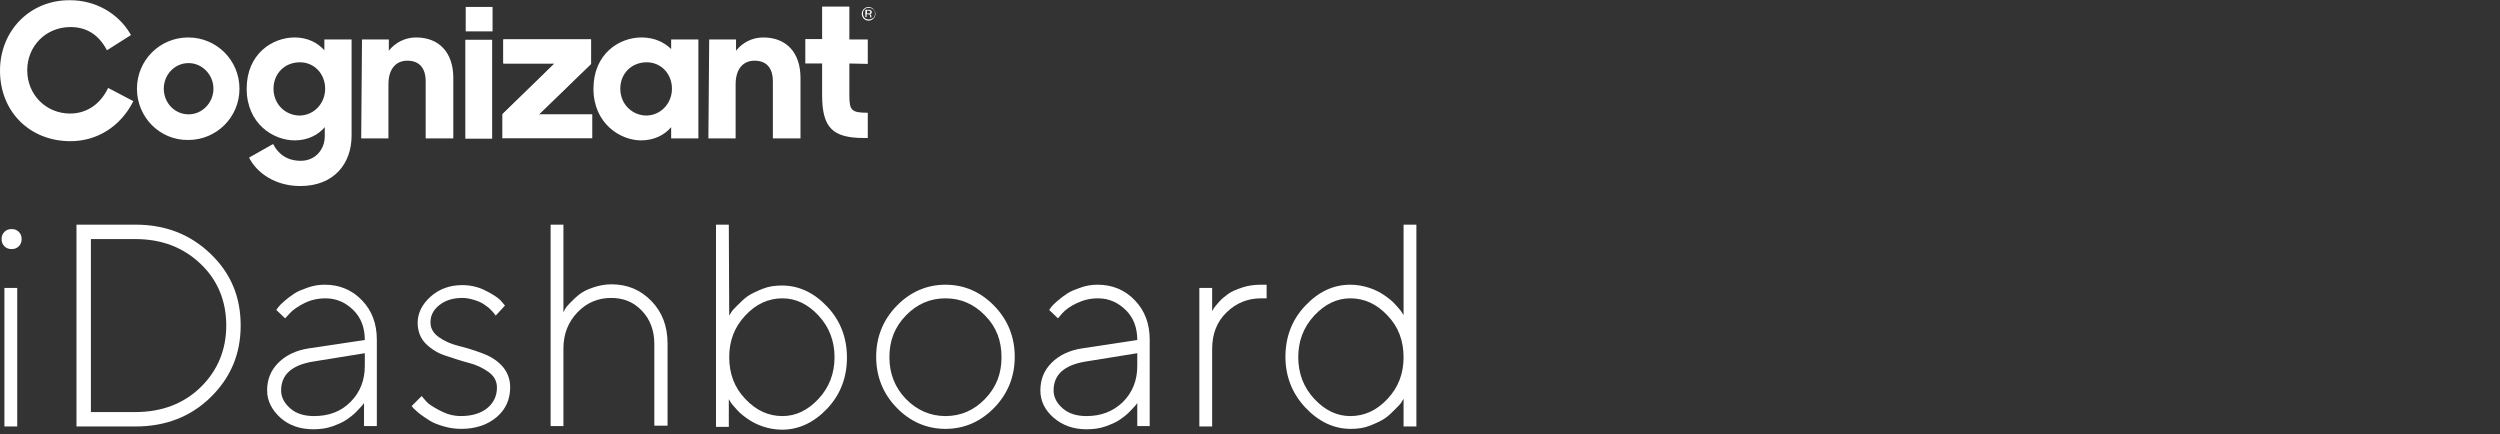<svg version="1.1" id="Layer_1___OIntLXTm" xmlns="http://www.w3.org/2000/svg" xmlns:xlink="http://www.w3.org/1999/xlink" x="0px" y="0px" viewBox="0 0 624.3 108.5" style="enable-background:new 0 0 624.3 108.5;" xml:space="preserve">
<rect x="0" y="0" width="624.3" height="108.5" fill="#333333" stroke="none"/>
<style type="text/css">
	.st0{enable-background:new    ;}
	.st1{fill:#fff;}
</style>
<g id="Risk_Profile_Gateway___OIntLXTm">
	<g>
		<g class="st0">
			<path class="st1" d="M1.1,57.9c0.5-0.5,1.1-0.7,1.8-0.7s1.3,0.2,1.8,0.7s0.7,1.1,0.7,1.8S5.2,61,4.7,61.5s-1.1,0.7-1.8,0.7
				s-1.3-0.2-1.8-0.7s-0.7-1.1-0.7-1.8S0.6,58.4,1.1,57.9z M1.1,71.9h3.2v34.6H1.1V71.9z"></path>
			<path class="st1" d="M33.8,56.1c7.5,0,13.7,2.4,18.8,7.3s7.5,10.8,7.5,17.9s-2.5,13-7.5,17.9s-11.3,7.3-18.8,7.3H19.1V56.1H33.8z
				 M22.7,59.7v43.2h11.1c6.6,0,12.1-2.1,16.3-6.2s6.4-9.3,6.4-15.4s-2.1-11.3-6.4-15.4s-9.7-6.2-16.3-6.2L22.7,59.7L22.7,59.7z"></path>
			<path class="st1" d="M91.1,84.9c0-3-0.9-5.5-2.8-7.4s-4.2-3-7-3c-1.9,0-3.7,0.4-5.3,1.2s-2.9,1.7-3.7,2.6l-1.1,1.2l-2.2-2.1
				c0.1-0.1,0.3-0.4,0.5-0.7s0.7-0.8,1.5-1.5s1.6-1.3,2.5-1.9s2-1,3.4-1.5s2.8-0.7,4.2-0.7c3.7,0,6.8,1.3,9.3,3.9s3.7,5.9,3.7,9.8
				v21.6h-3.2v-5.8c-0.1,0.2-0.2,0.4-0.5,0.7s-0.7,0.8-1.5,1.6s-1.6,1.4-2.5,2s-2.1,1.1-3.5,1.6s-3,0.7-4.7,0.7
				c-3.3,0-6.1-1-8.2-2.9s-3.3-4.2-3.3-6.8c0-2.7,0.9-5,2.8-6.9s4.4-3.1,7.6-3.6L91.1,84.9z M87.5,100.4c2.4-2.4,3.6-5.4,3.6-9v-3.2
				l-13,2.1c-5.3,0.9-7.9,3.3-7.9,7.2c0,1.7,0.8,3.2,2.3,4.5s3.5,1.9,5.9,1.9C82.1,103.9,85.1,102.8,87.5,100.4z"></path>
			<path class="st1" d="M123.8,78.8c-0.1-0.1-0.2-0.2-0.4-0.5s-0.5-0.6-1-1.1s-1.1-0.9-1.7-1.3s-1.3-0.7-2.3-1s-1.9-0.5-2.9-0.5
				c-2.4,0-4.3,0.6-5.8,1.8s-2.2,2.6-2.2,4.3c0,1.5,0.7,2.7,2.1,3.7s3,1.7,5,2.2s3.9,1.1,5.8,1.8s3.6,1.7,4.9,3.1s2.1,3.2,2.1,5.4
				c0,3-1.1,5.5-3.3,7.4s-5.2,3-8.9,3c-1.5,0-2.9-0.2-4.3-0.6s-2.5-0.8-3.5-1.4s-1.8-1.2-2.5-1.7s-1.2-1.1-1.6-1.4l-0.5-0.6l2.5-2.5
				c0.3,0.4,0.7,0.8,1.2,1.4s1.6,1.3,3.3,2.2s3.4,1.4,5.3,1.4c2.8,0,5-0.7,6.6-2s2.4-3.1,2.4-5.1c0-1.6-0.7-2.9-2.1-3.9
				s-3-1.8-5-2.3s-3.9-1.2-5.8-1.8s-3.6-1.7-4.9-3s-2-3.1-2-5.2c0-2.4,1.1-4.6,3.2-6.5s4.8-2.9,7.9-2.9c2,0,3.9,0.4,5.7,1.3
				s3.1,1.7,3.9,2.5l1.1,1.3L123.8,78.8z"></path>
			<path class="st1" d="M140.7,78c0.1-0.2,0.2-0.4,0.4-0.8s0.6-0.9,1.3-1.6s1.4-1.4,2.3-2.1s1.9-1.2,3.4-1.7s2.9-0.8,4.6-0.8
				c4,0,7.3,1.4,10,4.2s4,6.3,4,10.6v20.5h-3.3V85.9c0-3.3-1-6.1-3.1-8.3s-4.6-3.2-7.7-3.2c-3.3,0-6.1,1.2-8.4,3.6s-3.5,5.4-3.5,9
				v19.4h-3.2V56.1h3.2V78z"></path>
			<path class="st1" d="M182.1,78.8c0.1-0.2,0.3-0.4,0.5-0.8s0.8-1,1.6-1.8s1.7-1.7,2.6-2.3s2.2-1.2,3.7-1.8s3.1-0.8,4.8-0.8
				c4.2,0,8,1.8,11.3,5.3s4.9,7.8,4.9,12.7s-1.6,9.2-4.9,12.7s-7.1,5.3-11.3,5.3c-1.7,0-3.3-0.3-4.8-0.8s-2.8-1.2-3.8-1.9
				s-1.9-1.4-2.6-2.2s-1.3-1.4-1.6-1.9l-0.5-0.8v6.9h-3.2V56.1h3.2L182.1,78.8L182.1,78.8z M186.1,99.6c2.7,2.9,5.8,4.3,9.3,4.3
				c3.3,0,6.3-1.4,9-4.3s4-6.4,4-10.4s-1.3-7.5-4-10.4s-5.7-4.3-9-4.3c-3.5,0-6.6,1.4-9.3,4.3s-4,6.3-4,10.4S183.4,96.8,186.1,99.6z
				"></path>
			<path class="st1" d="M223.9,76.4c3.4-3.5,7.5-5.3,12.2-5.3s8.8,1.8,12.2,5.3s5.1,7.8,5.1,12.7s-1.7,9.2-5.1,12.7
				s-7.5,5.3-12.2,5.3s-8.8-1.8-12.2-5.3s-5.1-7.8-5.1-12.7S220.5,79.9,223.9,76.4z M246,78.8c-2.8-2.9-6.1-4.3-9.9-4.3
				s-7.1,1.4-9.9,4.3s-4.1,6.3-4.1,10.4s1.4,7.6,4.1,10.4s6.1,4.3,9.9,4.3s7.1-1.4,9.9-4.3s4.1-6.3,4.1-10.4S248.8,81.6,246,78.8z"></path>
			<path class="st1" d="M284,84.9c0-3-0.9-5.5-2.8-7.4s-4.2-3-7-3c-1.9,0-3.6,0.4-5.3,1.2s-2.9,1.7-3.7,2.6l-1,1.2l-2.2-2.1
				c0.1-0.1,0.3-0.4,0.5-0.7s0.7-0.8,1.5-1.5s1.6-1.3,2.5-1.9s2-1,3.4-1.5s2.8-0.7,4.2-0.7c3.7,0,6.8,1.3,9.3,3.9s3.7,5.9,3.7,9.8
				v21.6H284v-5.8c-0.1,0.2-0.2,0.4-0.5,0.7s-0.7,0.8-1.5,1.6s-1.6,1.4-2.5,2s-2.1,1.1-3.5,1.6s-3,0.7-4.7,0.7c-3.3,0-6-1-8.2-2.9
				s-3.3-4.2-3.3-6.8c0-2.7,0.9-5,2.8-6.9s4.4-3.1,7.6-3.6L284,84.9z M280.4,100.4c2.4-2.4,3.6-5.4,3.6-9v-3.2l-13,2.1
				c-5.3,0.9-7.9,3.3-7.9,7.2c0,1.7,0.8,3.2,2.3,4.5s3.5,1.9,5.9,1.9C274.9,103.9,277.9,102.8,280.4,100.4z"></path>
			<path class="st1" d="M316.3,74.5h-1.4c-3.4,0-6.2,1.2-8.6,3.5s-3.6,5.4-3.6,9.1v19.4h-3.2V71.9h3.2v5.8c0.1-0.2,0.2-0.4,0.4-0.7
				s0.6-0.8,1.3-1.6s1.5-1.4,2.3-2s2-1.1,3.5-1.6s3-0.7,4.7-0.7h1.4L316.3,74.5L316.3,74.5z"></path>
			<path class="st1" d="M350.5,56.1h3.2v50.4h-3.2v-6.9c-0.1,0.2-0.3,0.4-0.5,0.8s-0.8,1-1.6,1.8s-1.7,1.7-2.6,2.3s-2.2,1.2-3.7,1.8
				s-3.1,0.8-4.8,0.8c-4.2,0-8-1.8-11.3-5.3s-5-7.8-5-12.7s1.6-9.2,4.9-12.7s7-5.3,11.3-5.3c1.7,0,3.3,0.3,4.8,0.8s2.8,1.2,3.8,1.9
				s1.9,1.4,2.6,2.2s1.3,1.4,1.6,1.9l0.5,0.8L350.5,56.1L350.5,56.1z M346.5,78.8c-2.7-2.9-5.8-4.3-9.3-4.3c-3.3,0-6.3,1.4-9,4.3
				s-4,6.4-4,10.4s1.3,7.5,4,10.4s5.7,4.3,9,4.3c3.5,0,6.6-1.4,9.3-4.3s4-6.3,4-10.4S349.2,81.6,346.5,78.8z"></path>
		</g>
		<g transform="translate(6 1.333)">
			<polygon class="st1" points="119.5,27.2 132.5,14.5 119.7,14.5 119.7,8.5 141.6,8.5 141.6,14.6 128.6,27.2 141.9,27.2 
				141.9,33.2 119.5,33.2 			"></polygon>
			<polygon class="st1" points="110.3,6.5 117,6.5 117,0.4 110.3,0.4 			"></polygon>
			<polygon class="st1" points="110.2,33.3 116.9,33.3 116.9,8.6 110.2,8.6 			"></polygon>
			<g transform="translate(0 .122)">
				<path class="st1" d="M47.3,20.7c0-3.5-2.8-6.4-6.2-6.4c-3.5,0-6.2,2.9-6.2,6.4s2.7,6.4,6.2,6.4C44.5,27.1,47.3,24.2,47.3,20.7
					 M28.2,20.7c0-7.1,5.7-12.8,12.8-12.8s12.8,5.7,12.8,12.8s-5.7,12.8-12.8,12.8C33.9,33.6,28.2,27.8,28.2,20.7 M84.4,8.4h6.7v2.8
					c1.6-2,4-3.3,6.8-3.3c5.8,0,9.3,3.8,9.3,10.1v15.1h-6.9V18.9c0-3.3-1.5-5.2-4.6-5.2c-2.6,0-4.7,1.8-4.7,5.9v13.5h-6.8L84.4,8.4
					L84.4,8.4z M161.8,20.7c0-3.7-2.7-6.6-6.3-6.6c-3.8,0-6.6,2.8-6.6,6.6s2.9,6.7,6.6,6.7C159.1,27.3,161.8,24.3,161.8,20.7
					 M142.2,20.7c0-8.7,6.4-12.8,12-12.8c3.2,0,5.7,1.2,7.4,2.9V8.4h6.8v24.7h-6.8v-2.8c-1.6,1.9-4.2,3.3-7.5,3.3
					C148.9,33.6,142.2,29.4,142.2,20.7 M171.1,8.4h6.7v2.8c1.6-2,4-3.3,6.8-3.3c5.8,0,9.3,3.8,9.3,10.1v15.1h-6.9V18.9
					c0-3.3-1.5-5.2-4.6-5.2c-2.6,0-4.7,1.8-4.7,5.9v13.5h-6.8L171.1,8.4L171.1,8.4z"></path>
				<polyline class="st1" points="119.5,33.1 119.5,27 132.5,14.4 119.7,14.4 119.7,8.4 141.6,8.4 141.6,14.5 128.6,27.1 				"></polyline>
				<path class="st1" d="M21,20.5l-0.1,0.2c-1.9,3.9-5.3,6.2-9.4,6.2c-6,0-10.7-4.7-10.7-10.8C0.8,10,5.5,5.3,11.6,5.3
					c4,0,7,1.9,9,5.6l0.1,0.2l6-3.8l-0.1-0.2c-3.1-5.3-8.8-8.5-15.1-8.5C1.6-1.5-6,6.1-6,16.2c0,10.2,7.4,17.6,17.6,17.6
					c6.6,0,12.4-3.6,15.6-9.8l0.1-0.2L21,20.5z M75.2,20.7c0-3.7-2.7-6.6-6.3-6.6c-3.8,0-6.6,2.8-6.6,6.6s2.9,6.7,6.6,6.7
					C72.5,27.3,75.2,24.3,75.2,20.7 M55.6,20.7c0-8.7,6.4-12.8,12-12.8c3.2,0,5.7,1.3,7.4,3.2V8.4h6.8v24c0,7-4.4,12.6-12.8,12.6
					c-6.3,0-10.9-3.3-12.8-7.1l6-3.4c1.3,2.6,3.6,4.2,6.9,4.2c3.7,0,6-2.9,6-6.1v-2.3c-1.6,1.9-4.2,3.3-7.5,3.3
					C62.2,33.6,55.6,29.4,55.6,20.7 M210.7,14.5V8.4h-4.6V0.2h-6.8v8.1h-4.2v6.1h4.2v7.9c0,8.1,2.6,10.7,10.4,10.7h1v-6.3
					c-4.1,0-4.6-0.6-4.6-4.4v-7.9L210.7,14.5L210.7,14.5z M211.2,1.3c-0.1,0-0.2-0.1-0.4-0.1h-0.3v0.7h0.3c0.1,0,0.2,0,0.3,0
					c0.1,0,0.2-0.2,0.2-0.3C211.4,1.4,211.3,1.3,211.2,1.3z M210.9,1c0.2,0,0.4,0,0.5,0.1c0.2,0.1,0.3,0.2,0.3,0.5
					c0,0.2-0.1,0.3-0.2,0.4c-0.1,0-0.2,0.1-0.3,0.1c0.1,0,0.3,0.1,0.3,0.2c0.1,0.1,0.1,0.2,0.1,0.3v0.1c0,0,0,0.1,0,0.1
					c0,0,0,0.1,0,0.1l0,0h-0.3c0,0,0,0,0,0s0,0,0,0l0-0.1V2.6c0-0.2-0.1-0.4-0.2-0.4c-0.1,0-0.2-0.1-0.4-0.1h-0.3v0.7h-0.3V1
					L210.9,1L210.9,1z M209.9,0.9c-0.3,0.3-0.4,0.6-0.4,1s0.1,0.8,0.4,1.1s0.6,0.4,1.1,0.4s0.8-0.2,1.1-0.4c0.3-0.3,0.4-0.6,0.4-1.1
					c0-0.4-0.1-0.8-0.4-1s-0.6-0.4-1.1-0.4C210.5,0.5,210.1,0.6,209.9,0.9z M212.1,3.2c-0.3,0.3-0.8,0.5-1.2,0.5
					c-0.5,0-0.9-0.2-1.2-0.5s-0.5-0.8-0.5-1.2s0.2-0.9,0.5-1.2s0.7-0.5,1.2-0.5s0.9,0.2,1.2,0.5c0.3,0.3,0.5,0.7,0.5,1.2
					C212.6,2.4,212.5,2.8,212.1,3.2z"></path>
			</g>
		</g>
	</g>
</g>
<g id="Template___OIntLXTm">
</g>
</svg>